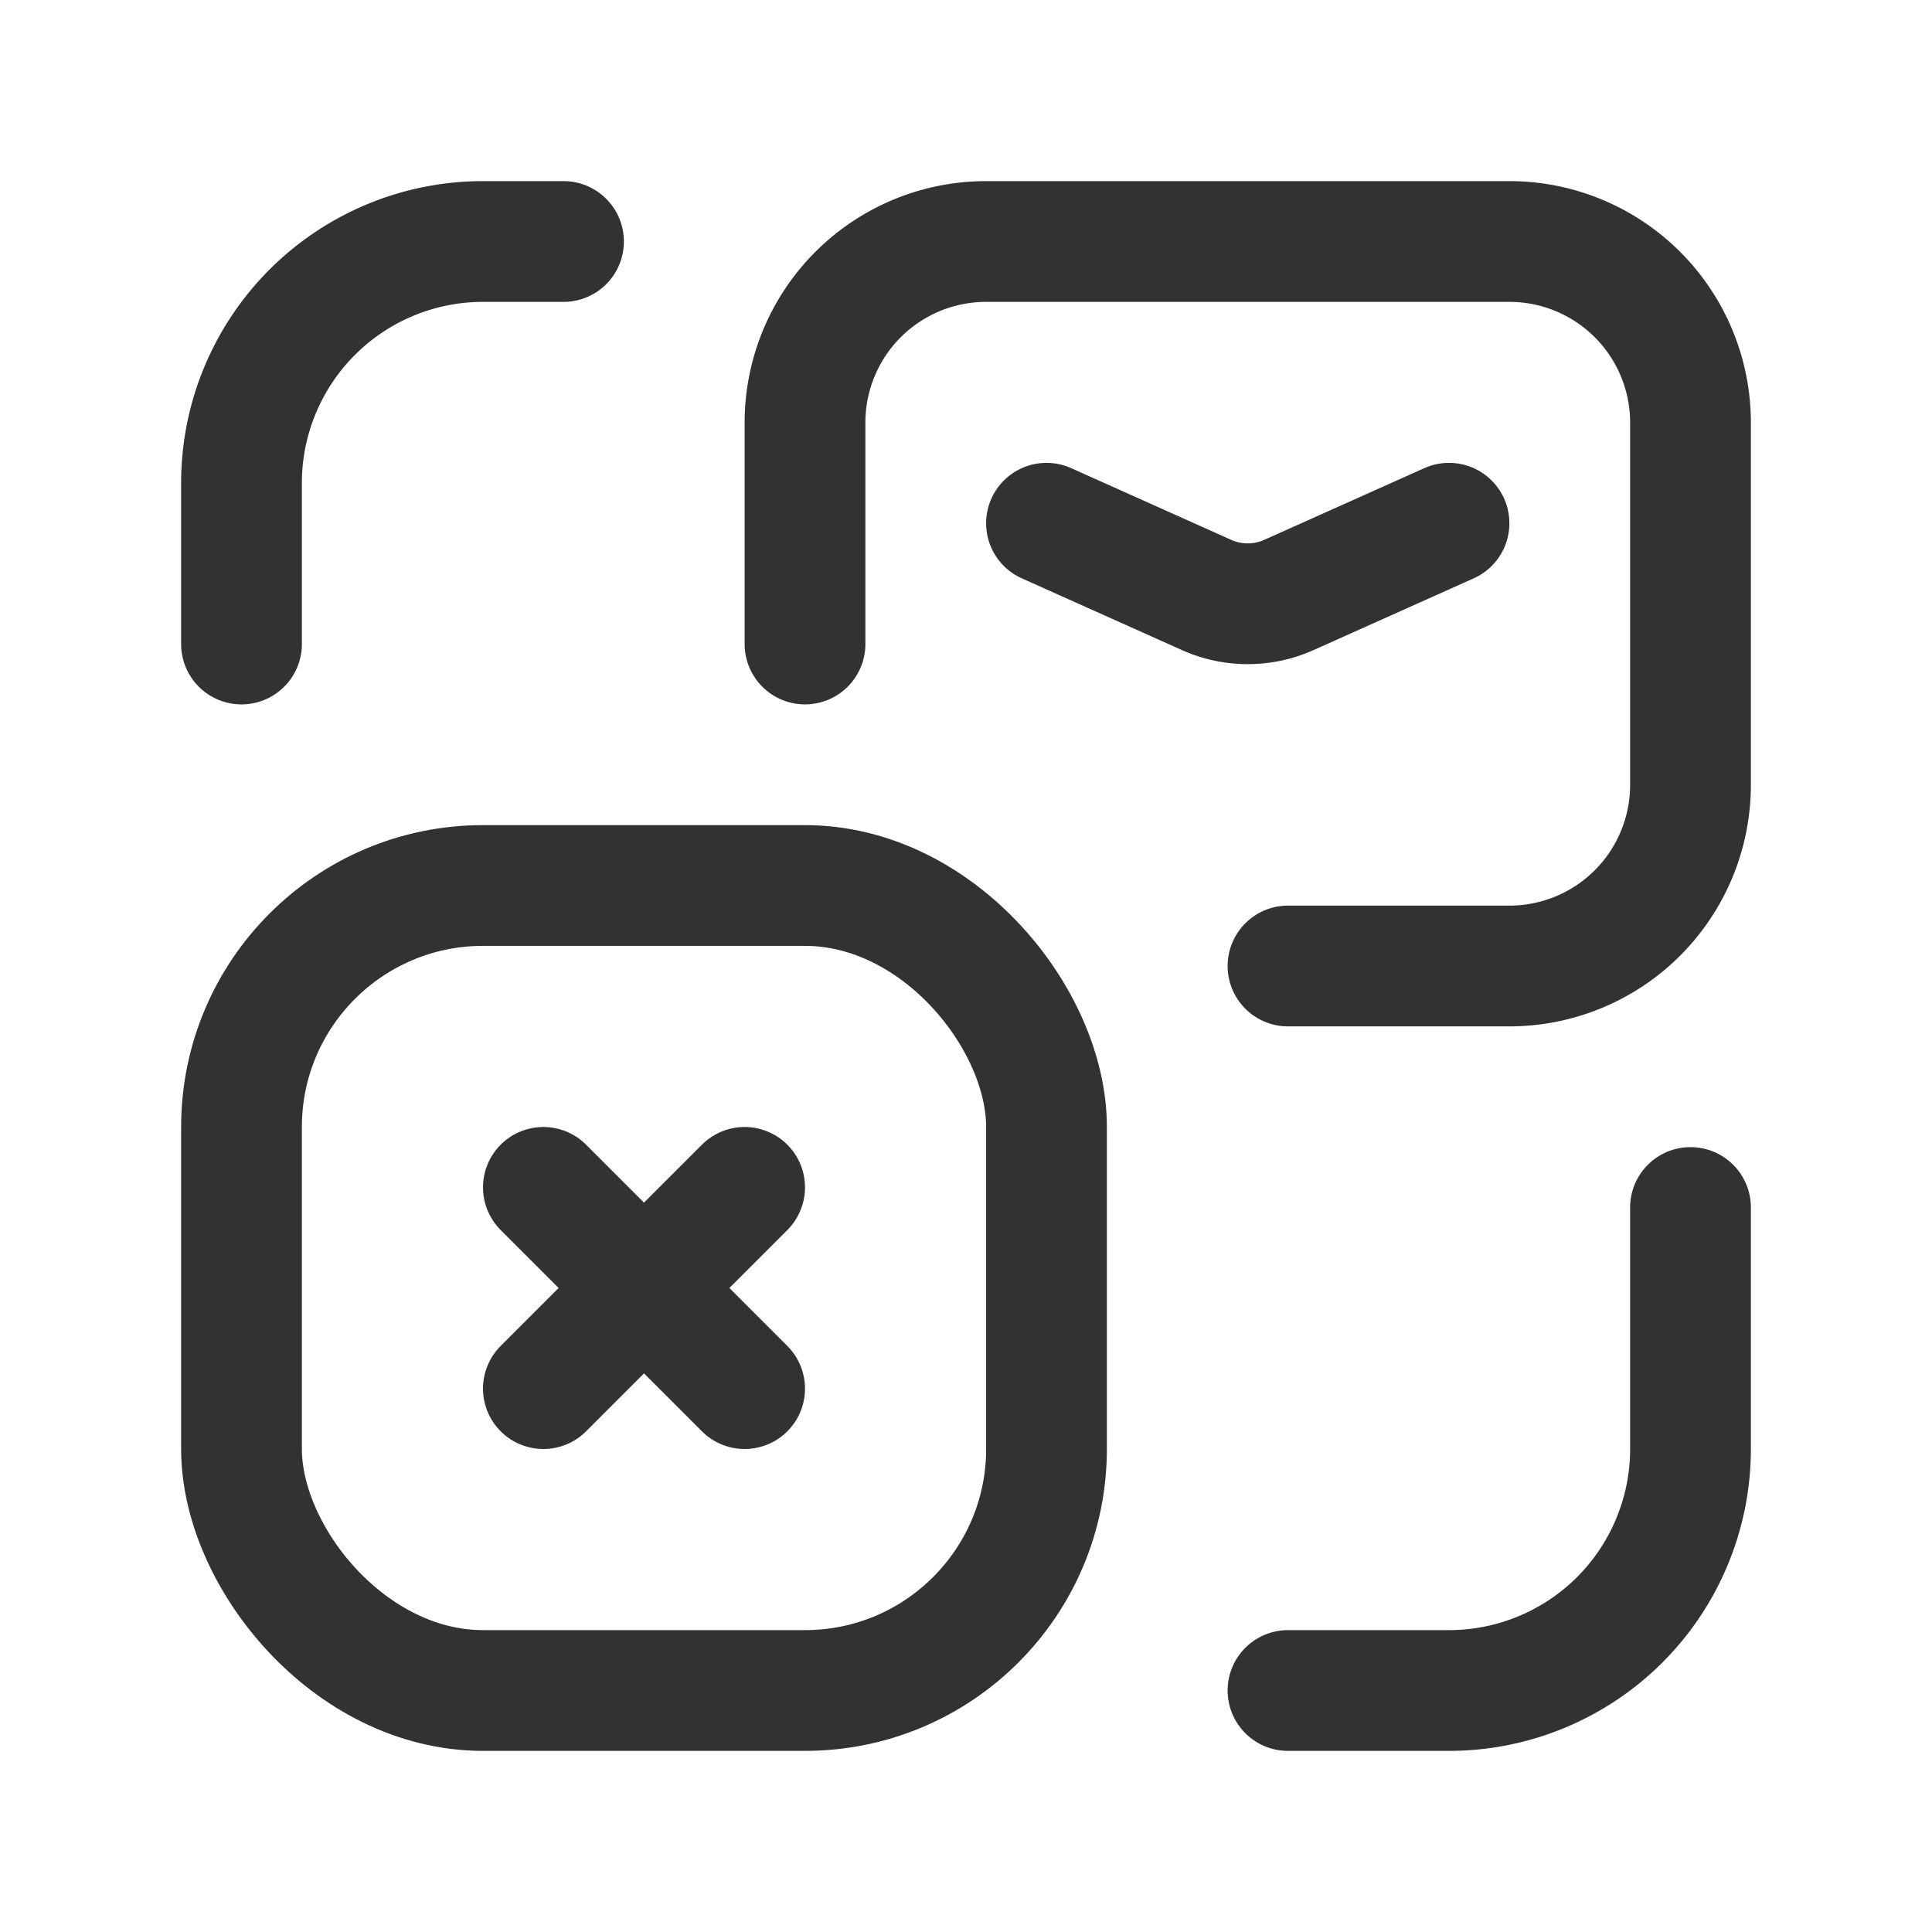 <svg id="Layer_3" data-name="Layer 3" xmlns="http://www.w3.org/2000/svg" viewBox="0 0 24 24"><path d="M0,24H24V0H0" fill="none"/><path d="M3,8V6A3,3,0,0,1,6,3H7" fill="none" stroke="#323232" stroke-linecap="round" stroke-linejoin="round" stroke-width="1.5"/><path d="M21,15v3a3,3,0,0,1-3,3H16" fill="none" stroke="#323232" stroke-linecap="round" stroke-linejoin="round" stroke-width="1.5"/><line x1="9.25" y1="17.25" x2="6.75" y2="14.75" fill="none" stroke="#323232" stroke-linecap="round" stroke-linejoin="round" stroke-width="1.5"/><line x1="9.25" y1="14.75" x2="6.75" y2="17.25" fill="none" stroke="#323232" stroke-linecap="round" stroke-linejoin="round" stroke-width="1.5"/><rect x="3" y="11" width="10" height="10" rx="3" stroke-width="1.5" stroke="#323232" stroke-linecap="round" stroke-linejoin="round" fill="none"/><path d="M16,12h2.75A2.25,2.25,0,0,0,21,9.75V5.25A2.25,2.25,0,0,0,18.75,3h-6.5A2.25,2.25,0,0,0,10,5.25V8" fill="none" stroke="#323232" stroke-linecap="round" stroke-linejoin="round" stroke-width="1.5"/><path d="M13,6.5l1.989.891a1.25,1.25,0,0,0,1.022,0L18,6.5" fill="none" stroke="#323232" stroke-linecap="round" stroke-linejoin="round" stroke-width="1.5"/></svg>